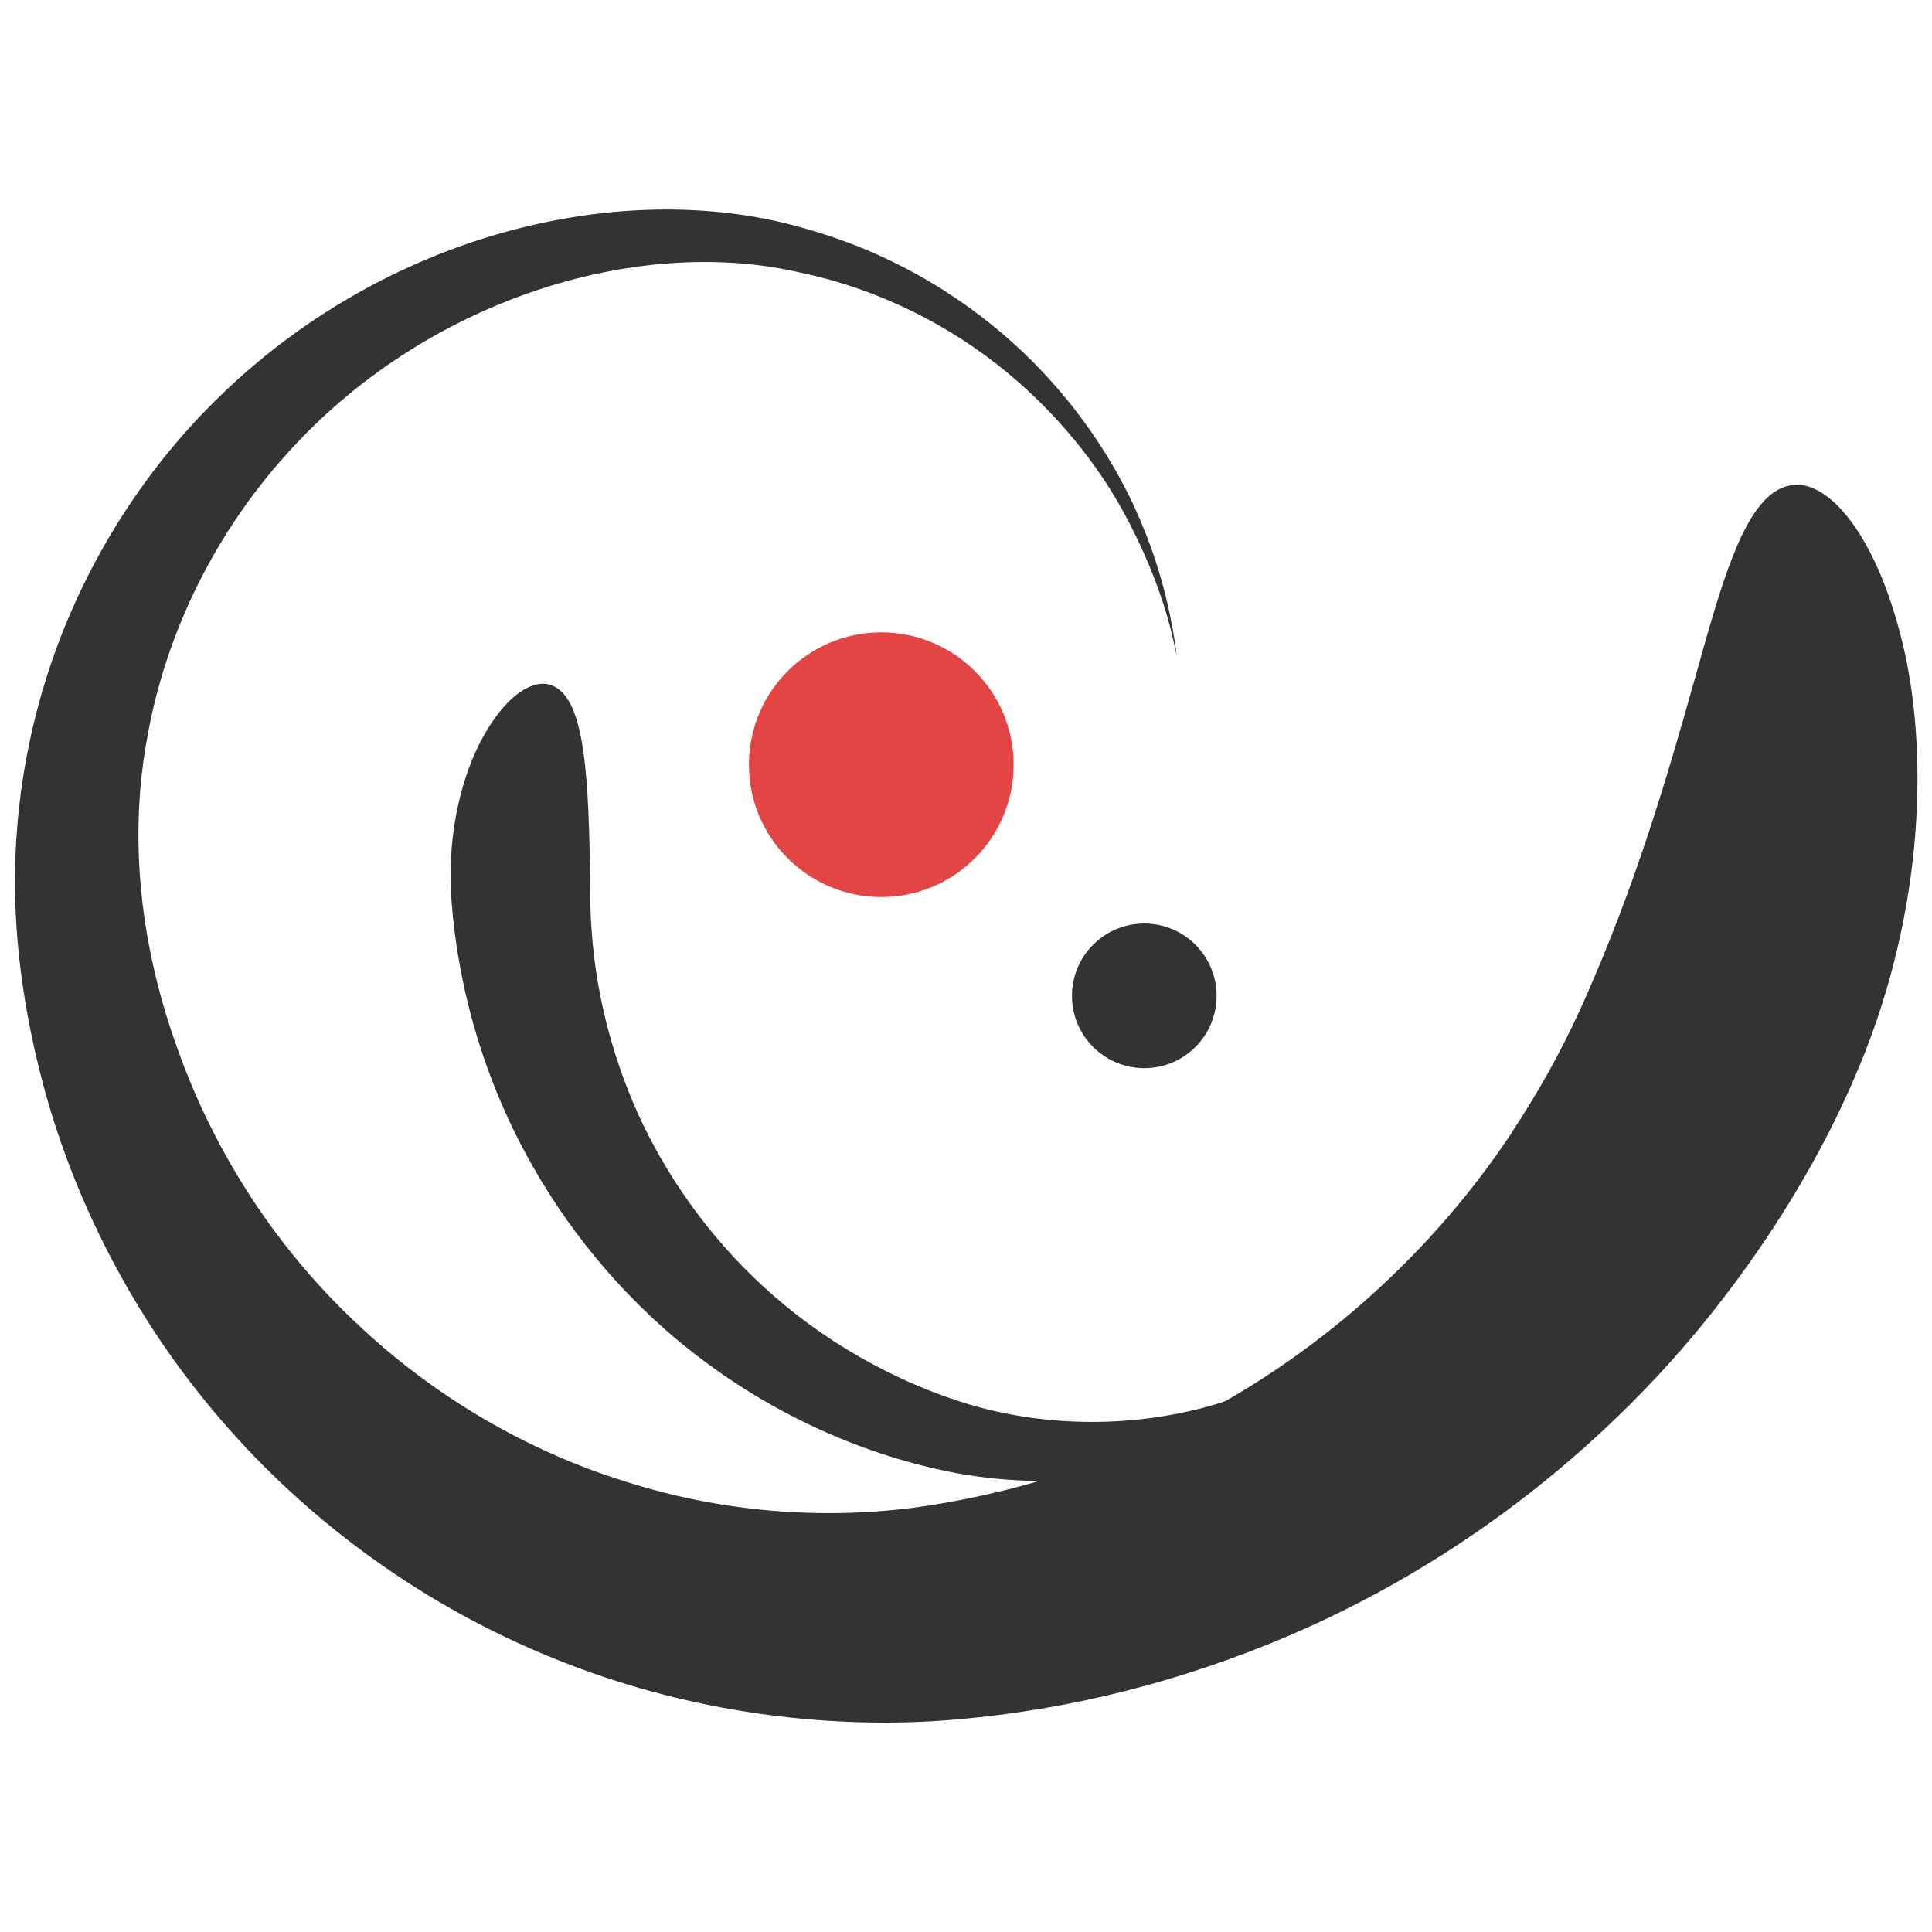 <?xml version="1.0" encoding="UTF-8" standalone="no"?>
<!DOCTYPE svg PUBLIC "-//W3C//DTD SVG 1.1//EN" "http://www.w3.org/Graphics/SVG/1.1/DTD/svg11.dtd">
<svg width="100%" height="100%" viewBox="0 0 1500 1500" version="1.1" xmlns="http://www.w3.org/2000/svg" xmlns:xlink="http://www.w3.org/1999/xlink" xml:space="preserve" xmlns:serif="http://www.serif.com/" style="fill-rule:evenodd;clip-rule:evenodd;stroke-linejoin:round;stroke-miterlimit:2;">
    <g id="Swirl" transform="matrix(4.167,0,0,4.167,0,0)">
        <g transform="matrix(2.781,0,0,2.781,346.423,156.081)">
            <path d="M0,15.326C-1.088,17.931 -3.907,24.378 -10.078,32.086C-16.207,39.75 -26.068,48.608 -39.691,54.075C-46.5,56.807 -53.951,58.686 -62.169,59.2C-70.387,59.647 -79.056,58.344 -87.124,55.121C-95.217,51.918 -102.689,46.795 -108.667,40.24C-114.644,33.707 -119.084,25.722 -121.476,17.269C-122.649,13.043 -123.396,8.75 -123.546,4.332C-123.675,-0.067 -123.163,-4.443 -122.074,-8.583C-119.896,-16.91 -115.39,-24.276 -109.648,-29.763C-98.099,-40.862 -82.108,-44.321 -70.304,-40.715C-64.368,-39.005 -59.564,-35.888 -56.041,-32.538C-52.5,-29.165 -50.17,-25.535 -48.697,-22.439C-47.226,-19.301 -46.542,-16.674 -46.18,-14.904C-45.857,-13.324 -45.754,-12.404 -45.729,-12.192C-45.879,-12.66 -46.371,-16.527 -49.424,-22.055C-51.066,-24.98 -53.589,-28.289 -57.174,-31.235C-60.76,-34.181 -65.478,-36.722 -71.008,-37.875C-81.958,-40.393 -96.156,-36.017 -105.4,-25.662C-110.032,-20.519 -113.385,-13.964 -114.665,-6.92C-116.012,0.148 -115.136,7.471 -112.571,14.43C-110.074,21.326 -105.954,27.58 -100.726,32.49C-95.516,37.443 -89.259,41.073 -82.771,43.101C-76.279,45.193 -69.6,45.686 -63.387,44.894C-60.525,44.51 -57.687,43.89 -54.952,43.101C-56.79,43.079 -58.666,42.908 -60.505,42.568C-66.716,41.392 -72.586,38.681 -77.497,34.988C-82.408,31.316 -86.207,26.683 -88.792,22.158C-91.417,17.611 -92.803,13.191 -93.529,9.732C-94.256,6.275 -94.363,3.775 -94.383,2.773C-94.425,-1.326 -93.337,-4.955 -91.907,-7.262C-90.498,-9.588 -88.854,-10.635 -87.658,-10.229C-86.419,-9.801 -85.823,-8.094 -85.481,-5.766C-85.16,-3.44 -85.077,-0.535 -85.033,2.667C-84.989,4.203 -85.352,10.631 -81.81,18.528C-80.038,22.414 -77.263,26.556 -73.418,30.078C-69.641,33.58 -64.688,36.482 -59.459,38.019C-54.227,39.535 -48.547,39.472 -43.553,38.084C-43.169,37.977 -42.785,37.871 -42.422,37.721C-34.012,32.876 -28.096,26.598 -24.297,21.24C-23.955,20.748 -23.613,20.258 -23.292,19.787L-23.292,19.766C-23.271,19.746 -23.271,19.724 -23.271,19.724C-19.664,14.281 -18.043,9.988 -17.275,8.217C-14.006,0.34 -12,-7.197 -10.332,-13.088C-8.669,-18.939 -7.176,-23.164 -4.591,-23.612C-2.114,-24.061 1.13,-20.325 2.881,-13.11C4.633,-5.979 4.395,4.76 0,15.326" style="fill:rgb(51,51,51);fill-rule:nonzero;"/>
        </g>
        <g transform="matrix(0,-2.466,-2.466,0,213.203,172.072)">
            <path d="M-5.464,-5.464C-8.482,-5.464 -10.927,-3.018 -10.927,0C-10.927,3.017 -8.482,5.464 -5.464,5.464C-2.447,5.464 -0,3.017 -0,0C-0,-3.018 -2.447,-5.464 -5.464,-5.464" style="fill:rgb(51,51,51);fill-rule:nonzero;"/>
        </g>
        <g transform="matrix(0,-2.466,-2.466,0,164.2,117.82)">
            <path d="M-10,-10C-15.523,-10 -20,-5.523 -20,0C-20,5.523 -15.523,10 -10,10C-4.477,10 0,5.523 0,0C0,-5.523 -4.477,-10 -10,-10" style="fill:rgb(227,69,69);fill-rule:nonzero;"/>
        </g>
    </g>
</svg>
